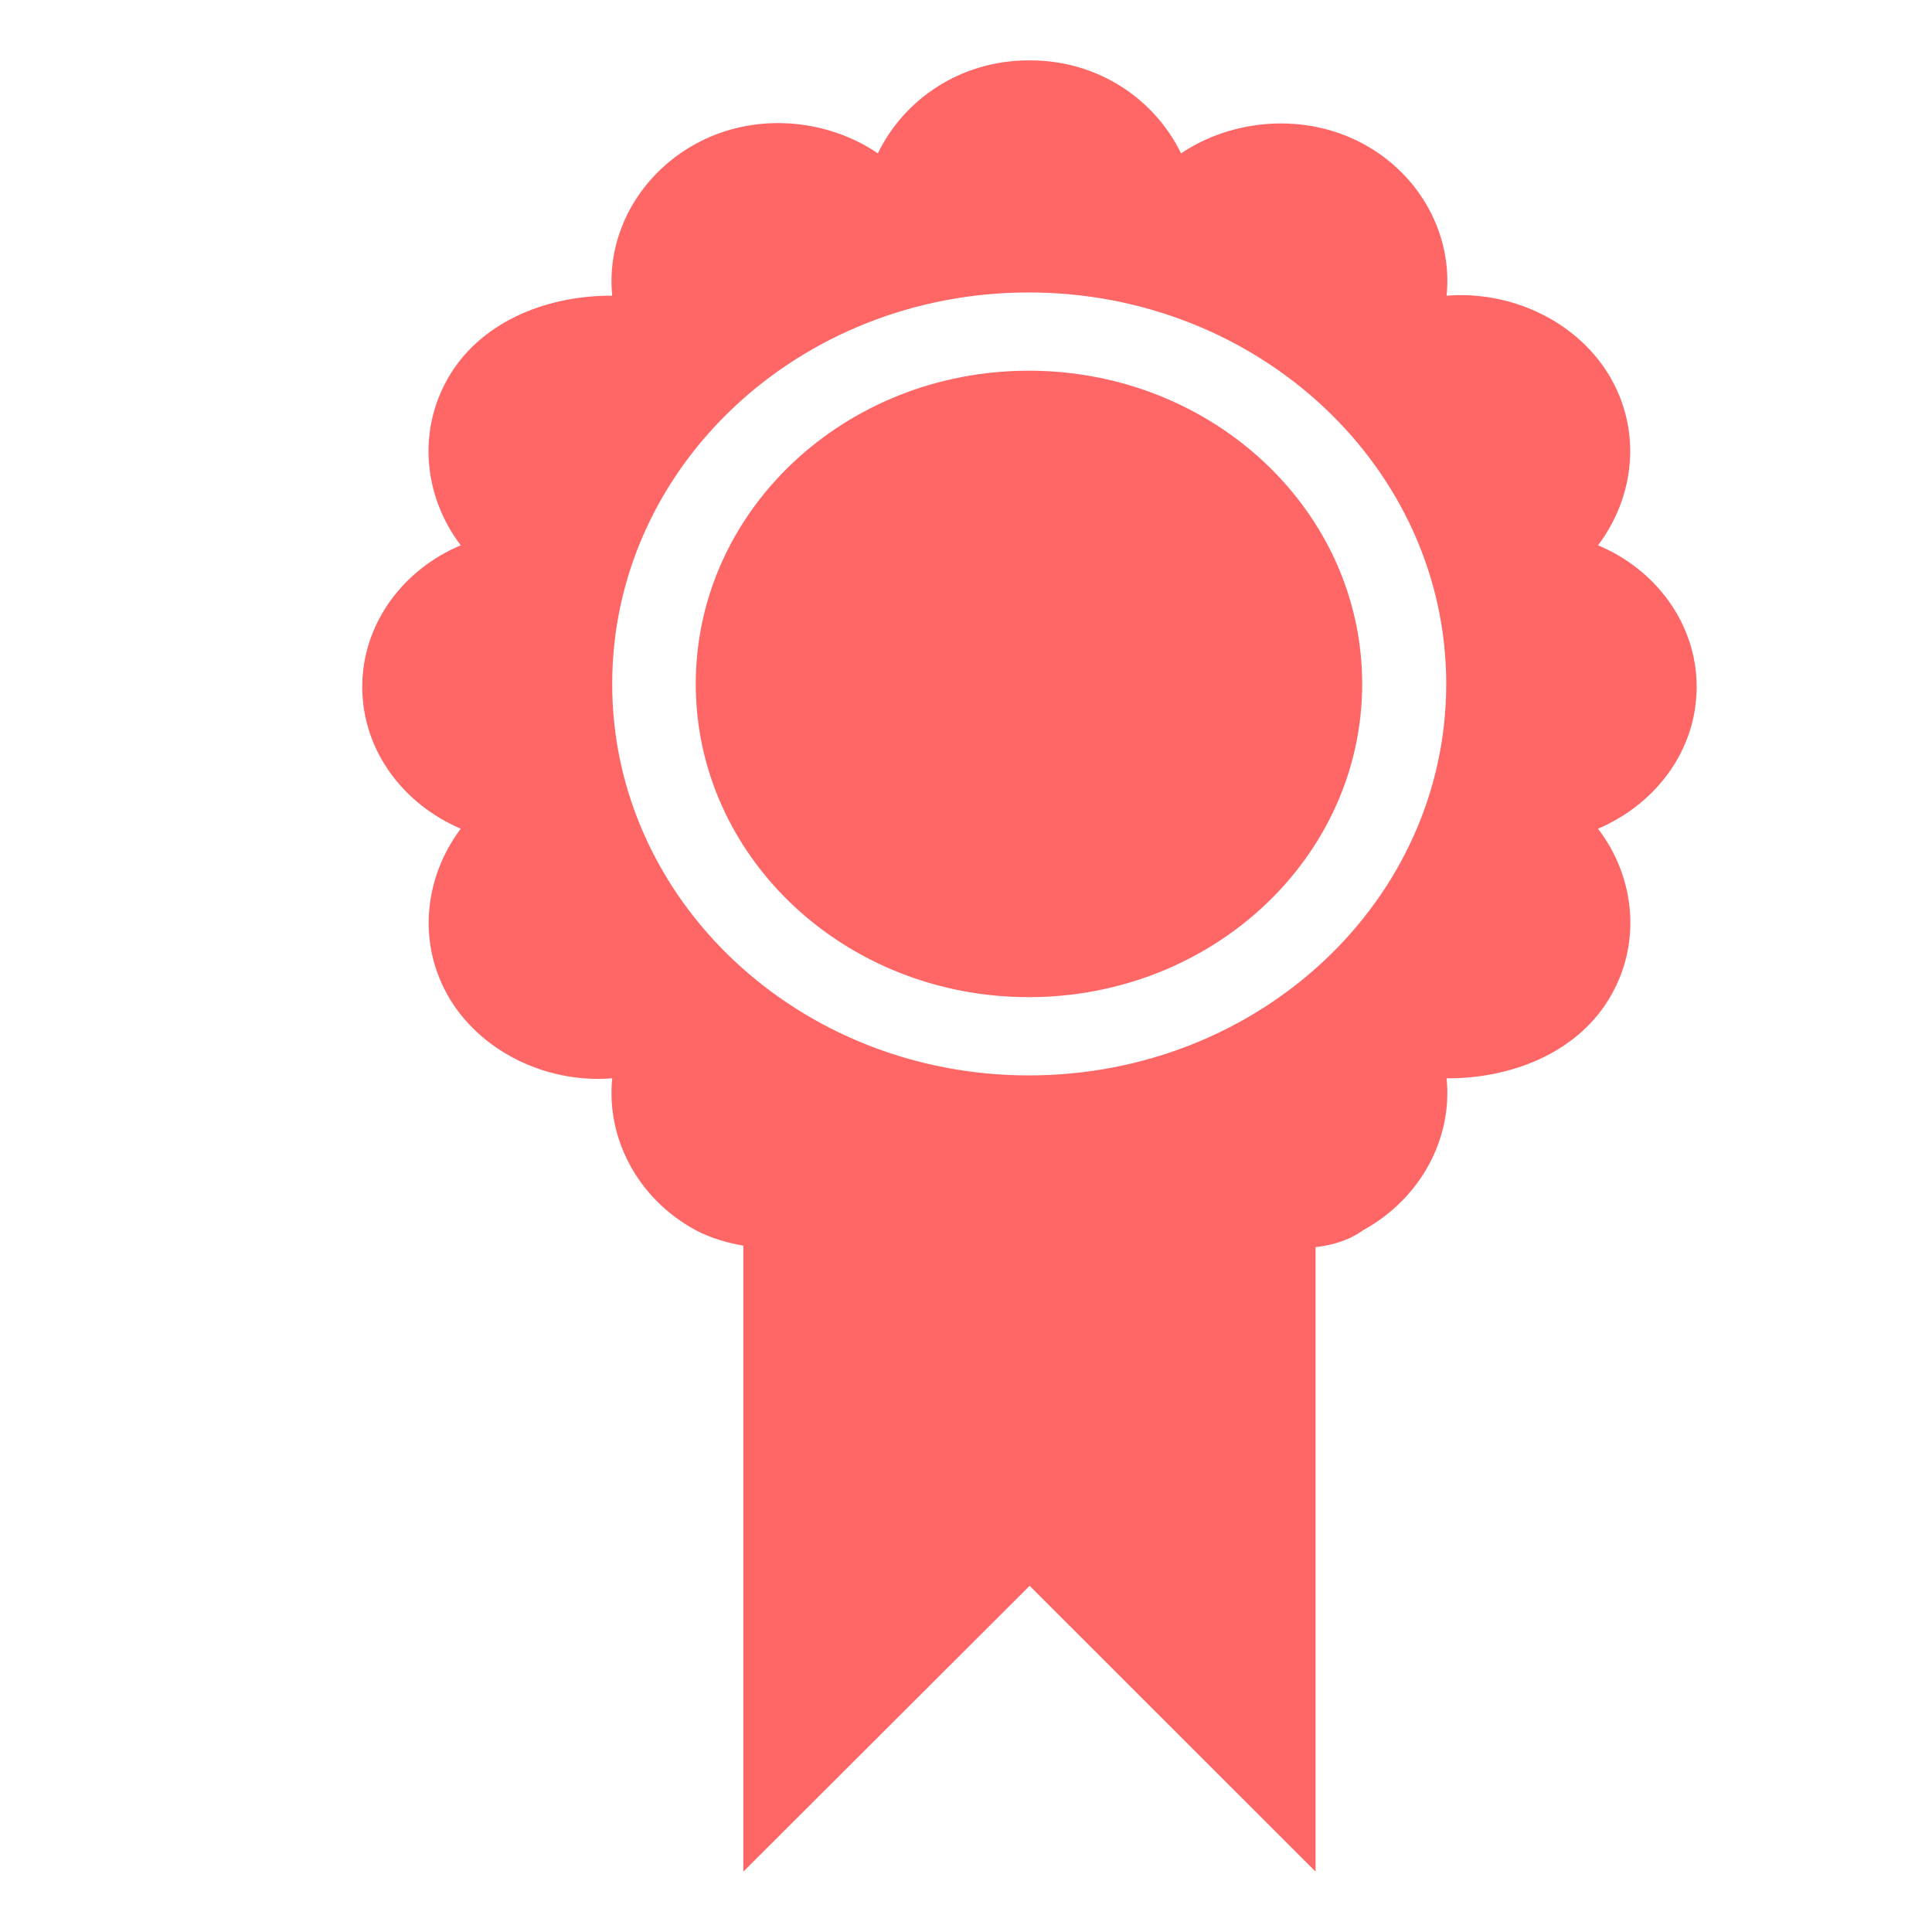 
<svg xmlns="http://www.w3.org/2000/svg" xmlns:xlink="http://www.w3.org/1999/xlink" width="16px" height="16px" viewBox="0 0 16 16" version="1.1">
<g id="surface1">
<path style=" stroke:none;fill-rule:nonzero;fill:#ff6666;fill-opacity:1;" d="M 8.52 0.5 C 7.957 0.5 7.488 0.82 7.27 1.27 C 6.844 0.98 6.246 0.926 5.762 1.191 C 5.277 1.457 5.02 1.961 5.07 2.449 C 4.551 2.445 4.008 2.648 3.73 3.098 C 3.449 3.555 3.508 4.113 3.816 4.516 C 3.34 4.715 3 5.164 3 5.688 C 3 6.215 3.34 6.66 3.816 6.863 C 3.512 7.266 3.449 7.82 3.73 8.281 C 4.008 8.73 4.551 8.973 5.07 8.93 C 5.02 9.422 5.277 9.926 5.762 10.188 C 5.887 10.254 6.023 10.293 6.156 10.316 L 6.156 15.5 L 8.527 13.133 L 10.895 15.5 L 10.895 10.328 C 11.031 10.312 11.164 10.277 11.289 10.188 C 11.773 9.922 12.031 9.418 11.98 8.93 C 12.5 8.934 13.043 8.73 13.32 8.281 C 13.602 7.824 13.543 7.266 13.234 6.863 C 13.711 6.66 14.051 6.215 14.051 5.688 C 14.051 5.164 13.711 4.715 13.234 4.516 C 13.539 4.113 13.602 3.559 13.32 3.098 C 13.043 2.648 12.5 2.406 11.98 2.449 C 12.031 1.957 11.773 1.453 11.289 1.191 C 10.805 0.93 10.207 0.984 9.781 1.27 C 9.562 0.82 9.094 0.5 8.531 0.5 Z M 8.52 2.422 C 10.426 2.422 11.977 3.875 11.977 5.664 C 11.977 7.457 10.43 8.906 8.52 8.906 C 6.617 8.906 5.07 7.457 5.07 5.664 C 5.07 3.871 6.613 2.422 8.52 2.422 Z M 8.52 3.07 C 6.996 3.07 5.762 4.23 5.762 5.664 C 5.762 7.098 6.996 8.258 8.52 8.258 C 10.043 8.258 11.281 7.098 11.281 5.664 C 11.281 4.23 10.043 3.07 8.52 3.07 Z M 8.52 3.07 "/>
</g>
</svg>
